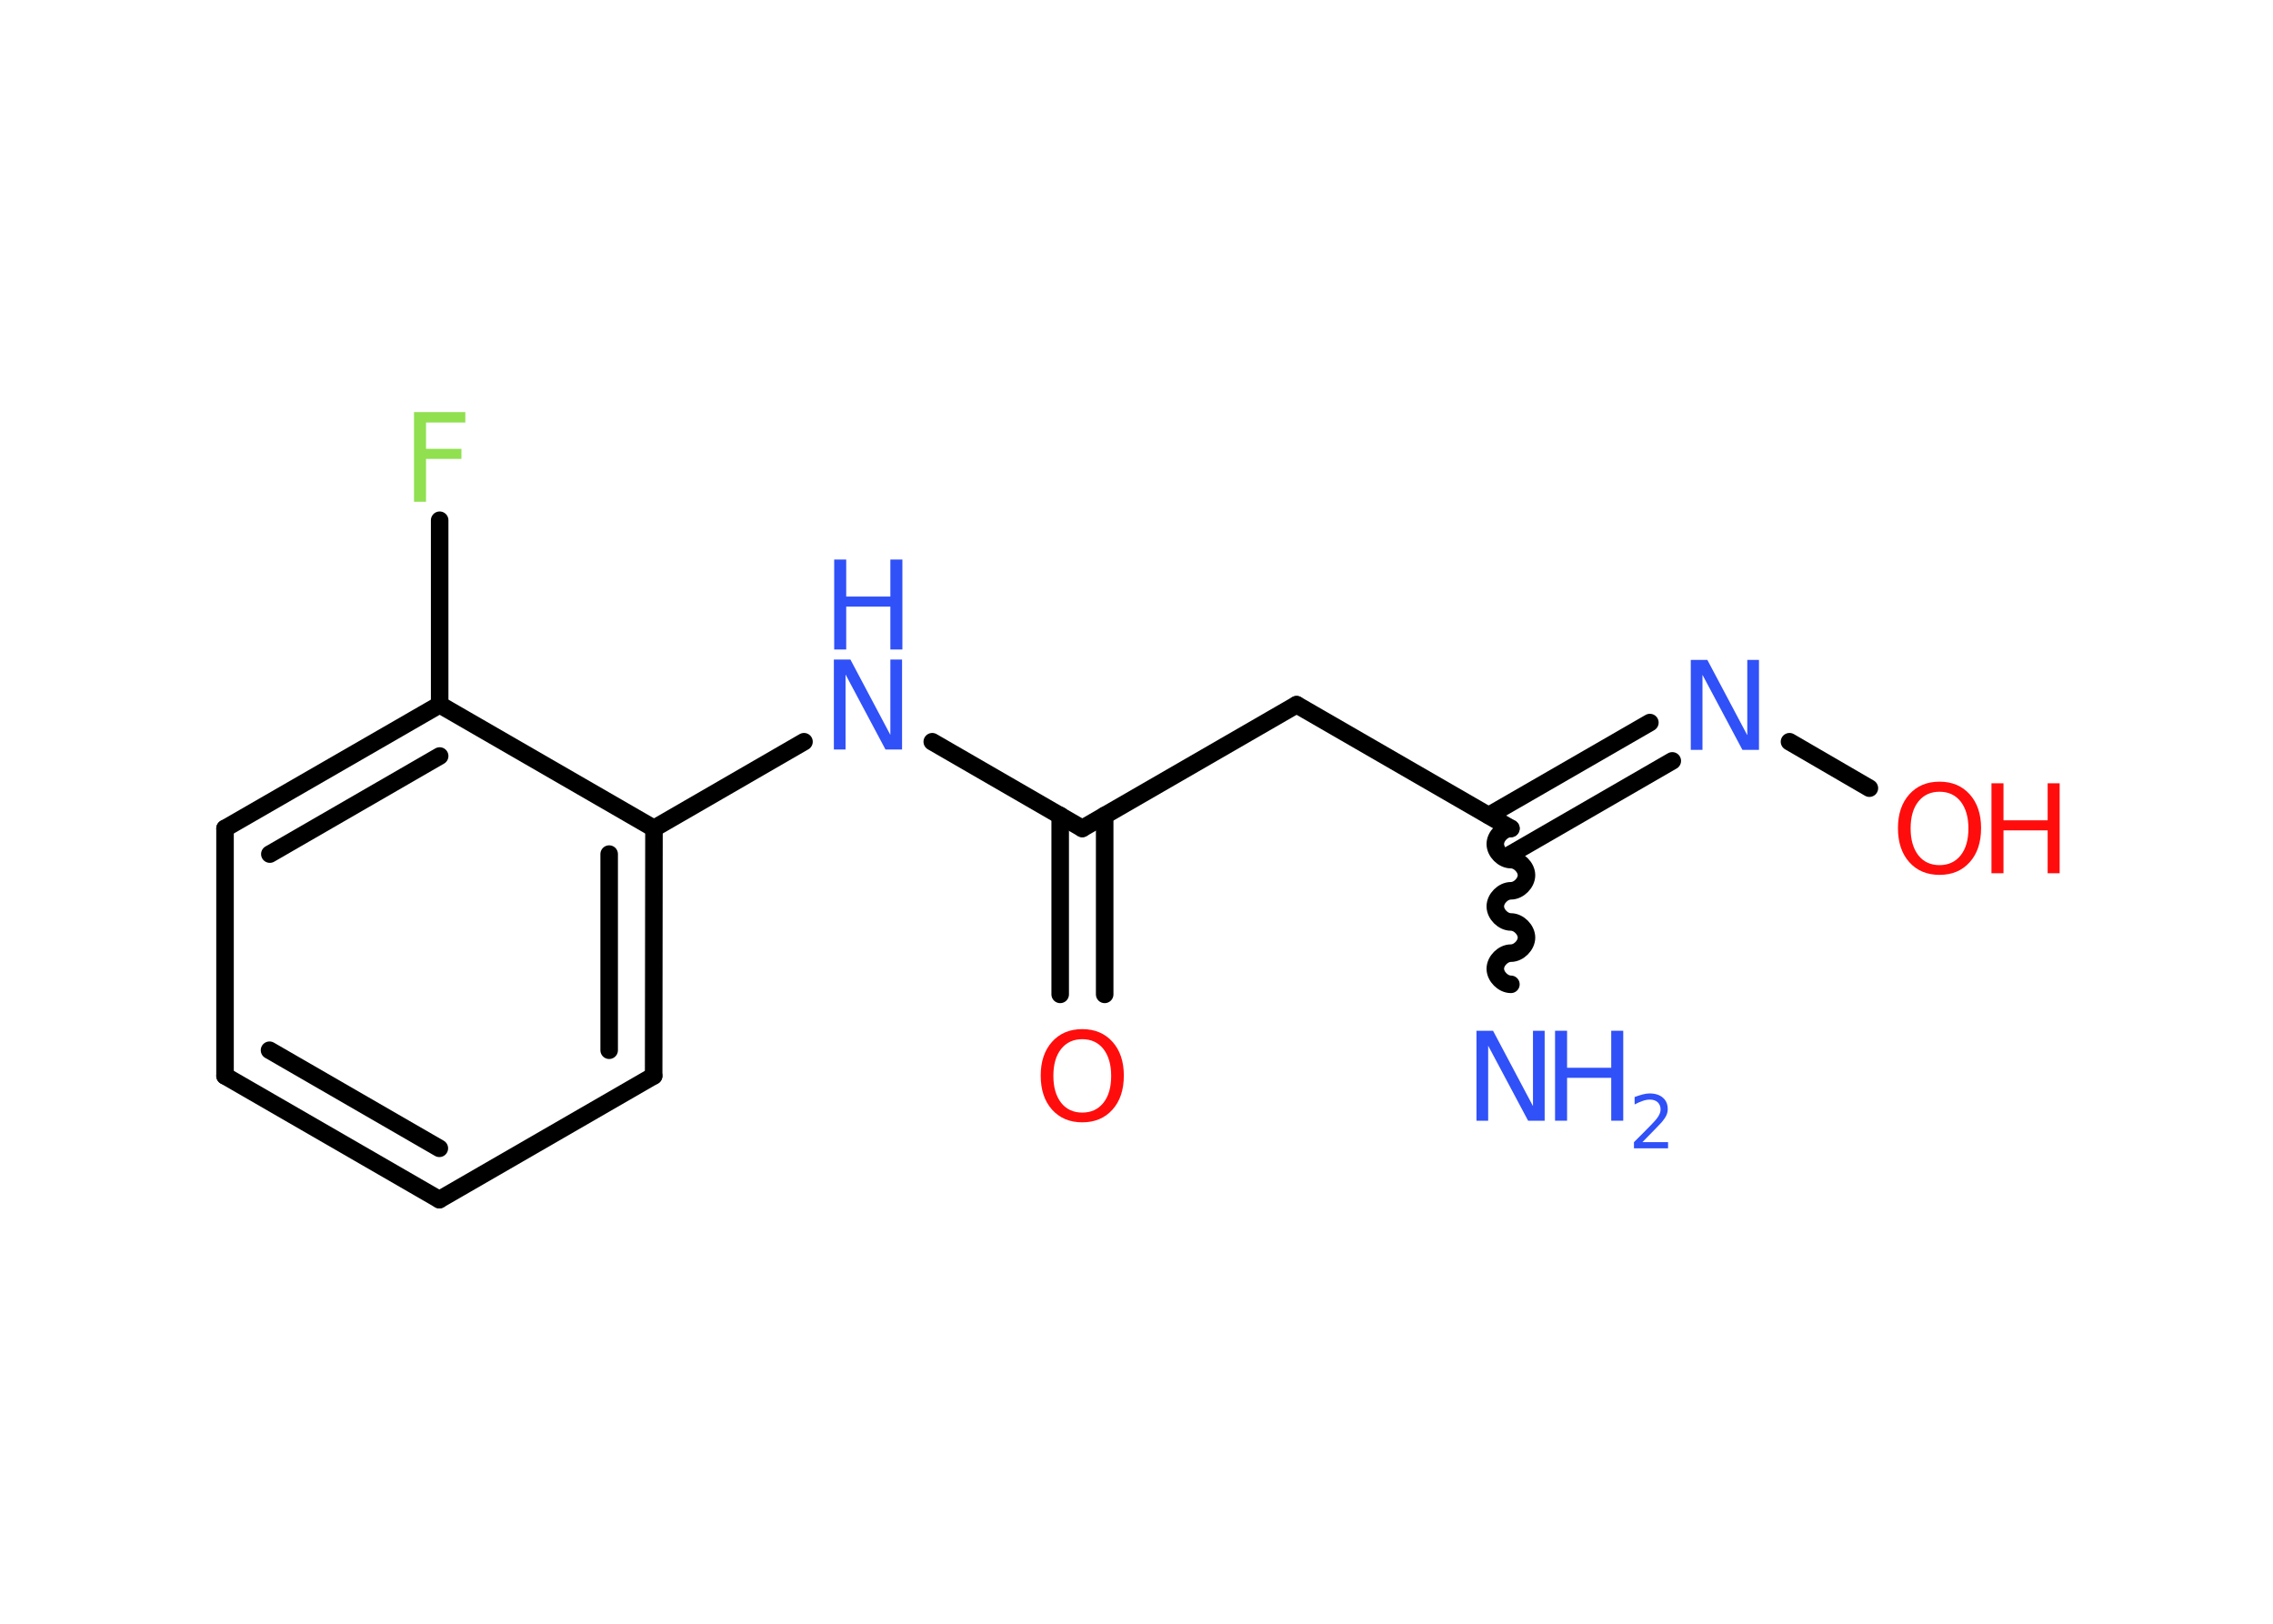 <?xml version='1.0' encoding='UTF-8'?>
<!DOCTYPE svg PUBLIC "-//W3C//DTD SVG 1.1//EN" "http://www.w3.org/Graphics/SVG/1.1/DTD/svg11.dtd">
<svg version='1.2' xmlns='http://www.w3.org/2000/svg' xmlns:xlink='http://www.w3.org/1999/xlink' width='70.0mm' height='50.0mm' viewBox='0 0 70.0 50.0'>
  <desc>Generated by the Chemistry Development Kit (http://github.com/cdk)</desc>
  <g stroke-linecap='round' stroke-linejoin='round' stroke='#000000' stroke-width='.54' fill='#3050F8'>
    <rect x='.0' y='.0' width='70.0' height='50.0' fill='#FFFFFF' stroke='none'/>
    <g id='mol1' class='mol'>
      <path id='mol1bnd1' class='bond' d='M46.53 25.51c-.24 -.0 -.48 .24 -.48 .48c-.0 .24 .24 .48 .48 .48c.24 .0 .48 .24 .48 .48c-.0 .24 -.24 .48 -.48 .48c-.24 -.0 -.48 .24 -.48 .48c-.0 .24 .24 .48 .48 .48c.24 .0 .48 .24 .48 .48c-.0 .24 -.24 .48 -.48 .48c-.24 -.0 -.48 .24 -.48 .48c-.0 .24 .24 .48 .48 .48' fill='none' stroke='#000000' stroke-width='.54'/>
      <line id='mol1bnd2' class='bond' x1='46.53' y1='25.51' x2='39.93' y2='21.7'/>
      <line id='mol1bnd3' class='bond' x1='39.93' y1='21.7' x2='33.33' y2='25.51'/>
      <g id='mol1bnd4' class='bond'>
        <line x1='34.02' y1='25.11' x2='34.02' y2='30.62'/>
        <line x1='32.65' y1='25.11' x2='32.65' y2='30.62'/>
      </g>
      <line id='mol1bnd5' class='bond' x1='33.33' y1='25.51' x2='28.71' y2='22.84'/>
      <line id='mol1bnd6' class='bond' x1='24.76' y1='22.84' x2='20.14' y2='25.51'/>
      <g id='mol1bnd7' class='bond'>
        <line x1='20.13' y1='33.13' x2='20.14' y2='25.51'/>
        <line x1='18.76' y1='32.34' x2='18.76' y2='26.3'/>
      </g>
      <line id='mol1bnd8' class='bond' x1='20.13' y1='33.13' x2='13.53' y2='36.94'/>
      <g id='mol1bnd9' class='bond'>
        <line x1='6.93' y1='33.13' x2='13.53' y2='36.94'/>
        <line x1='8.3' y1='32.34' x2='13.53' y2='35.36'/>
      </g>
      <line id='mol1bnd10' class='bond' x1='6.93' y1='33.13' x2='6.93' y2='25.51'/>
      <g id='mol1bnd11' class='bond'>
        <line x1='13.54' y1='21.7' x2='6.93' y2='25.51'/>
        <line x1='13.54' y1='23.28' x2='8.31' y2='26.3'/>
      </g>
      <line id='mol1bnd12' class='bond' x1='20.14' y1='25.51' x2='13.54' y2='21.7'/>
      <line id='mol1bnd13' class='bond' x1='13.54' y1='21.7' x2='13.54' y2='16.02'/>
      <g id='mol1bnd14' class='bond'>
        <line x1='45.85' y1='25.11' x2='50.81' y2='22.25'/>
        <line x1='46.53' y1='26.3' x2='51.5' y2='23.43'/>
      </g>
      <line id='mol1bnd15' class='bond' x1='55.11' y1='22.84' x2='57.57' y2='24.27'/>
      <g id='mol1atm1' class='atom'>
        <path d='M45.48 31.74h.5l1.23 2.32v-2.32h.36v2.77h-.51l-1.23 -2.31v2.31h-.36v-2.77z' stroke='none'/>
        <path d='M47.89 31.74h.37v1.14h1.36v-1.14h.37v2.77h-.37v-1.32h-1.36v1.32h-.37v-2.77z' stroke='none'/>
        <path d='M50.59 35.17h.78v.19h-1.05v-.19q.13 -.13 .35 -.35q.22 -.22 .28 -.29q.11 -.12 .15 -.21q.04 -.08 .04 -.16q.0 -.13 -.09 -.22q-.09 -.08 -.24 -.08q-.11 .0 -.22 .04q-.12 .04 -.25 .11v-.23q.14 -.05 .25 -.08q.12 -.03 .21 -.03q.26 .0 .41 .13q.15 .13 .15 .35q.0 .1 -.04 .19q-.04 .09 -.14 .21q-.03 .03 -.18 .19q-.15 .15 -.42 .43z' stroke='none'/>
      </g>
      <path id='mol1atm5' class='atom' d='M33.33 32.0q-.41 .0 -.65 .3q-.24 .3 -.24 .83q.0 .52 .24 .83q.24 .3 .65 .3q.41 .0 .65 -.3q.24 -.3 .24 -.83q.0 -.52 -.24 -.83q-.24 -.3 -.65 -.3zM33.33 31.69q.58 .0 .93 .39q.35 .39 .35 1.04q.0 .66 -.35 1.05q-.35 .39 -.93 .39q-.58 .0 -.93 -.39q-.35 -.39 -.35 -1.05q.0 -.65 .35 -1.04q.35 -.39 .93 -.39z' stroke='none' fill='#FF0D0D'/>
      <g id='mol1atm6' class='atom'>
        <path d='M25.69 20.31h.5l1.23 2.32v-2.32h.36v2.77h-.51l-1.23 -2.31v2.31h-.36v-2.77z' stroke='none'/>
        <path d='M25.69 17.23h.37v1.14h1.36v-1.14h.37v2.77h-.37v-1.32h-1.36v1.32h-.37v-2.77z' stroke='none'/>
      </g>
      <path id='mol1atm13' class='atom' d='M12.74 12.69h1.59v.32h-1.21v.81h1.09v.31h-1.09v1.32h-.37v-2.77z' stroke='none' fill='#90E050'/>
      <path id='mol1atm14' class='atom' d='M52.08 20.32h.5l1.23 2.32v-2.32h.36v2.77h-.51l-1.23 -2.31v2.31h-.36v-2.77z' stroke='none'/>
      <g id='mol1atm15' class='atom'>
        <path d='M59.73 24.38q-.41 .0 -.65 .3q-.24 .3 -.24 .83q.0 .52 .24 .83q.24 .3 .65 .3q.41 .0 .65 -.3q.24 -.3 .24 -.83q.0 -.52 -.24 -.83q-.24 -.3 -.65 -.3zM59.73 24.07q.58 .0 .93 .39q.35 .39 .35 1.04q.0 .66 -.35 1.05q-.35 .39 -.93 .39q-.58 .0 -.93 -.39q-.35 -.39 -.35 -1.05q.0 -.65 .35 -1.04q.35 -.39 .93 -.39z' stroke='none' fill='#FF0D0D'/>
        <path d='M61.33 24.12h.37v1.14h1.36v-1.14h.37v2.77h-.37v-1.32h-1.36v1.32h-.37v-2.77z' stroke='none' fill='#FF0D0D'/>
      </g>
    </g>
  </g>
</svg>

